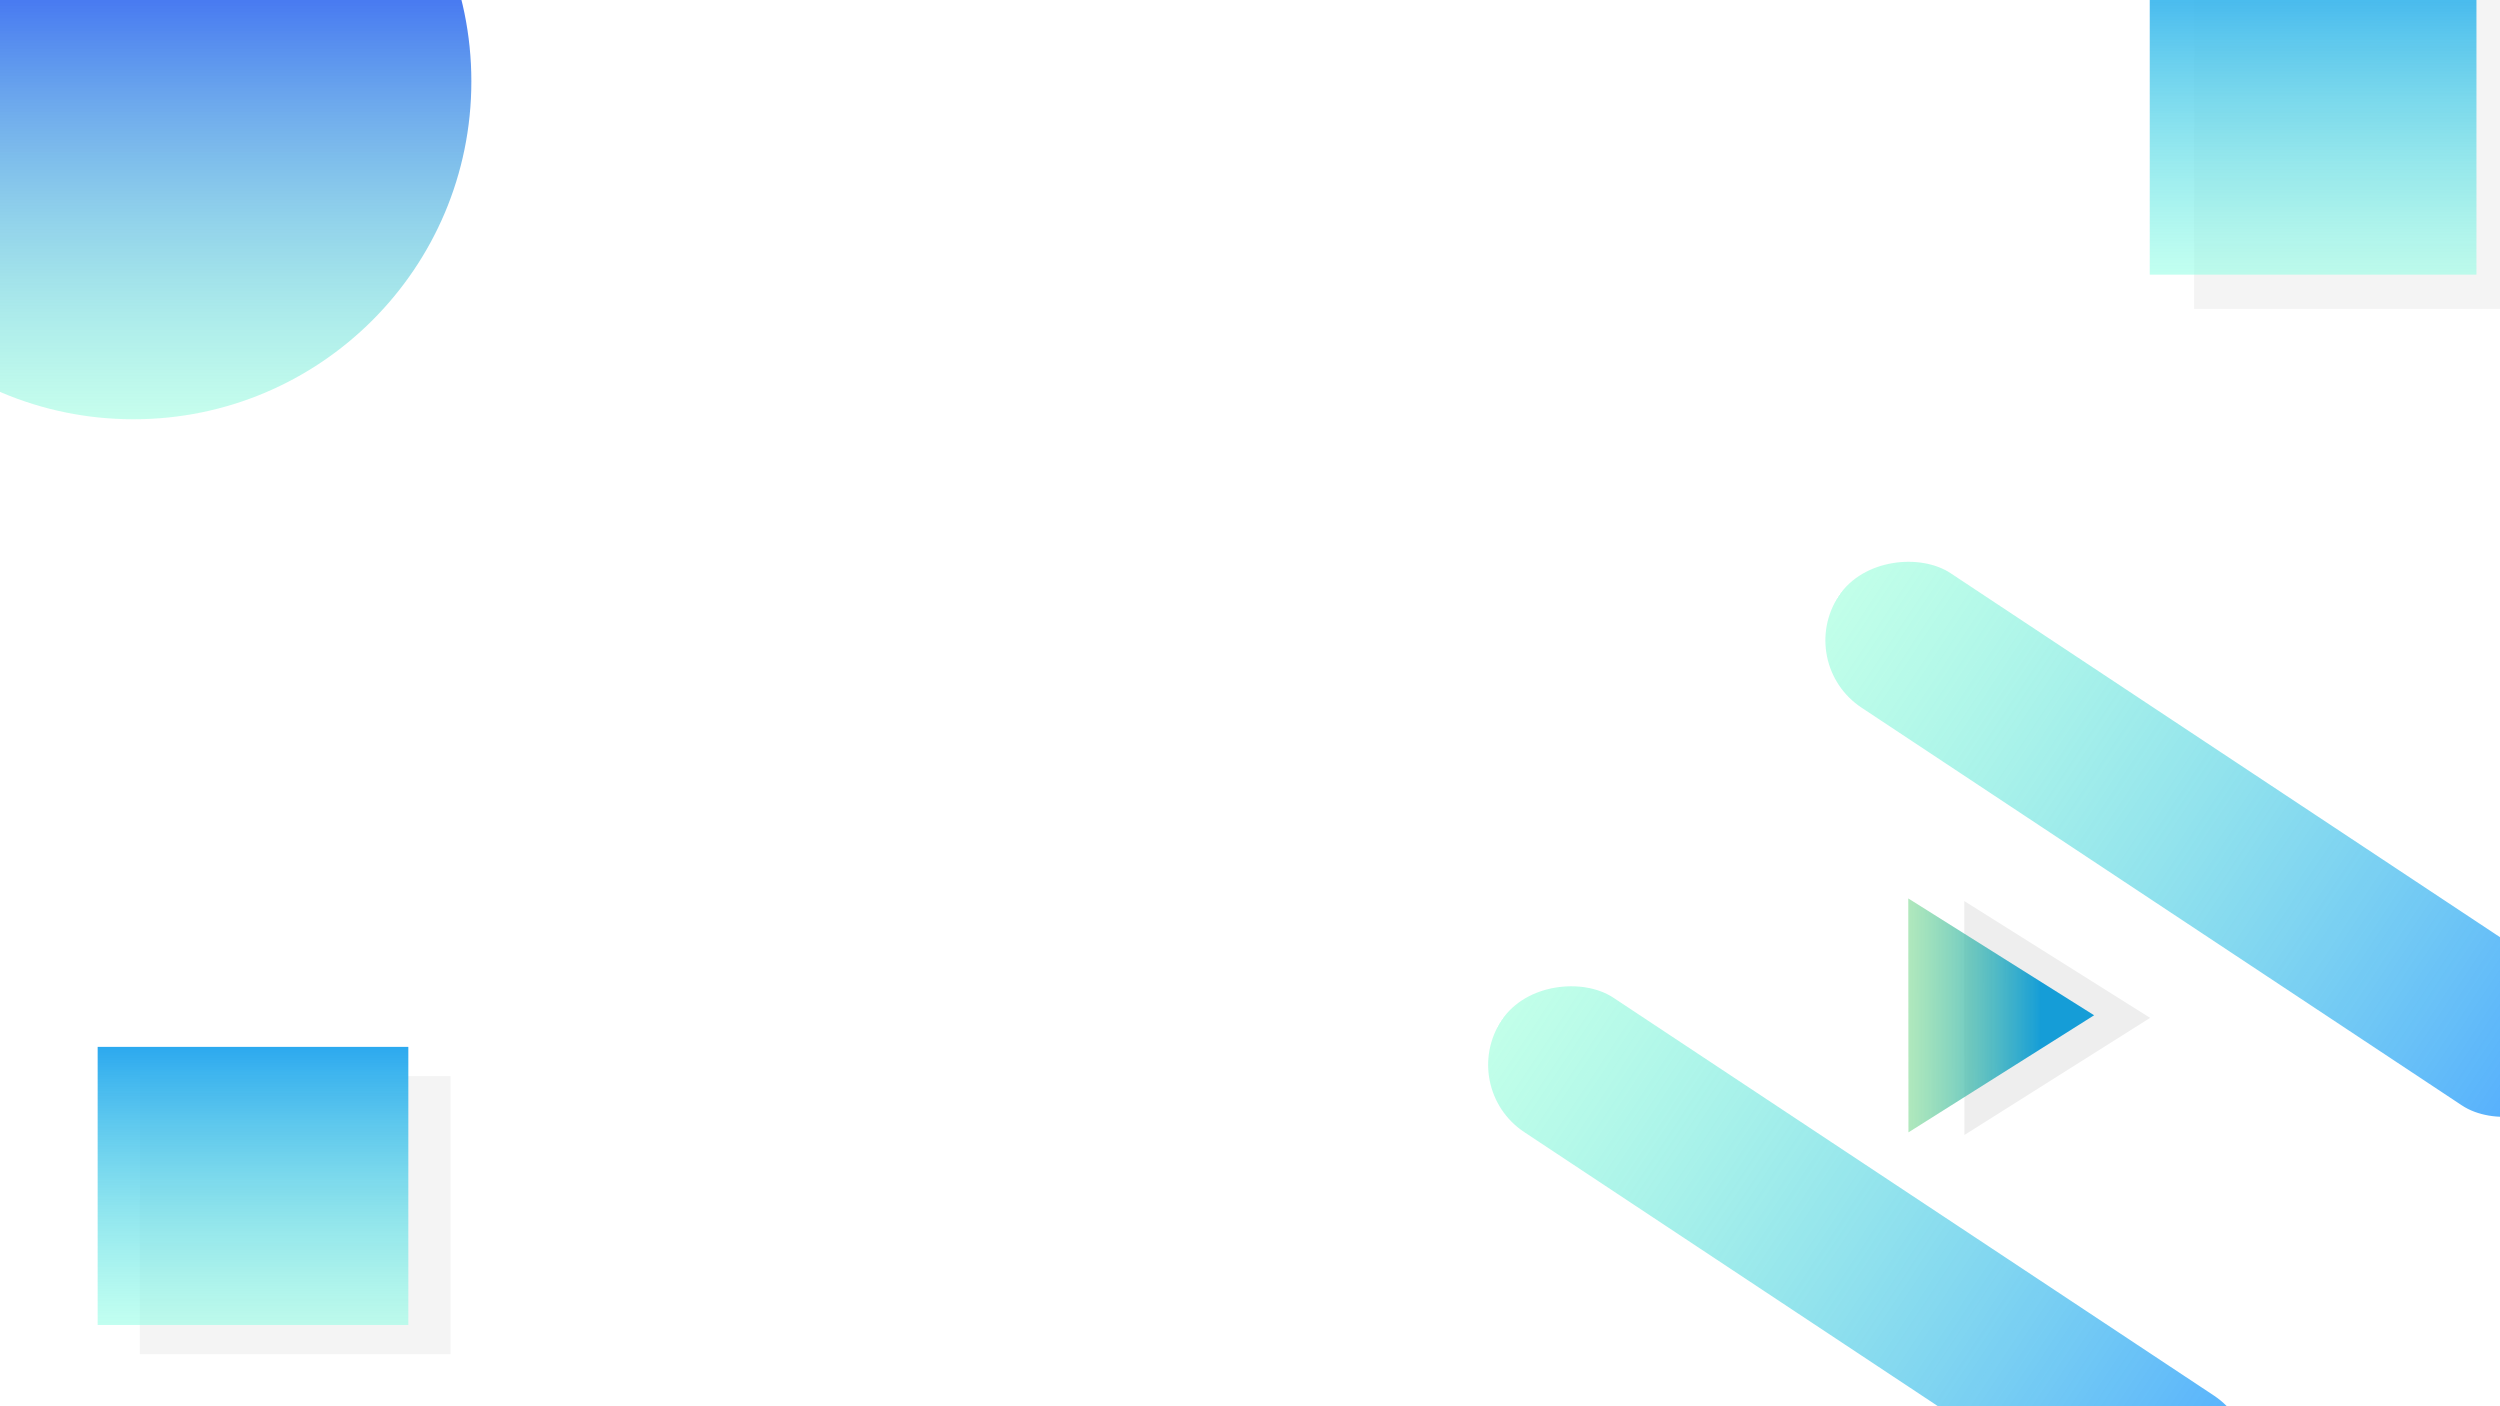 <svg width="1920" height="1080" viewBox="0 0 1920 1080" fill="none" xmlns="http://www.w3.org/2000/svg">
<rect x="0" y="0" width="1920" height="1080" fill="#333333" stroke="none"/>
<g clip-path="url(#clip0_0_3)">
<rect width="1920" height="1080" fill="white"/>
<circle cx="102.5" cy="62.5" r="259.5" fill="url(#paint0_linear_0_3)"/>
<path d="M1651.28 781.725L1508.69 871.659L1508.56 692.003L1651.28 781.725Z" fill="#EEEEEE"/>
<path d="M1608.28 779.725L1465.69 869.659L1465.56 690.003L1608.28 779.725Z" fill="url(#paint1_linear_0_3)"/>
<rect x="1751.86" y="1105.96" width="123.857" height="677.093" rx="61.928" transform="rotate(123.525 1751.86 1105.96)" fill="url(#paint2_linear_0_3)"/>
<rect x="2010.86" y="779.956" width="123.857" height="677.093" rx="61.928" transform="rotate(123.525 2010.86 779.956)" fill="url(#paint3_linear_0_3)"/>
<rect x="1685.08" y="-13.668" width="250.924" height="250.924" fill="#F4F4F4"/>
<rect x="1651" y="-40" width="250.924" height="250.924" fill="url(#paint4_linear_0_3)"/>
<rect x="107.402" y="826.413" width="238.598" height="213.587" fill="#F4F4F4"/>
<rect x="75" y="804" width="238.598" height="213.587" fill="url(#paint5_linear_0_3)"/>
</g>
<defs>
<linearGradient id="paint0_linear_0_3" x1="102.5" y1="-197" x2="102.5" y2="322" gradientUnits="userSpaceOnUse">
<stop offset="0.297" stop-color="#335DF4"/>
<stop offset="1" stop-color="#6CFBD0" stop-opacity="0.385"/>
</linearGradient>
<linearGradient id="paint1_linear_0_3" x1="1608.28" y1="779.725" x2="1418.08" y2="779.867" gradientUnits="userSpaceOnUse">
<stop offset="0.214" stop-color="#159DD7"/>
<stop offset="0.859" stop-color="#90E582" stop-opacity="0.516"/>
<stop offset="0.979" stop-color="#F5F5F5" stop-opacity="0"/>
</linearGradient>
<linearGradient id="paint2_linear_0_3" x1="1813.79" y1="1105.96" x2="1813.79" y2="1783.05" gradientUnits="userSpaceOnUse">
<stop stop-color="#51ABFF"/>
<stop offset="1" stop-color="#79FFCF" stop-opacity="0.458"/>
<stop offset="1" stop-color="#D9D9D9" stop-opacity="0"/>
</linearGradient>
<linearGradient id="paint3_linear_0_3" x1="2072.79" y1="779.956" x2="2072.79" y2="1457.05" gradientUnits="userSpaceOnUse">
<stop stop-color="#51ABFF"/>
<stop offset="1" stop-color="#79FFCF" stop-opacity="0.458"/>
<stop offset="1" stop-color="#D9D9D9" stop-opacity="0"/>
</linearGradient>
<linearGradient id="paint4_linear_0_3" x1="1776.46" y1="-40" x2="1776.46" y2="210.924" gradientUnits="userSpaceOnUse">
<stop stop-color="#2CA9EF"/>
<stop offset="1" stop-color="#8FFFE4" stop-opacity="0.547"/>
<stop offset="1" stop-color="#22DB34" stop-opacity="0"/>
</linearGradient>
<linearGradient id="paint5_linear_0_3" x1="194.299" y1="804" x2="194.299" y2="1017.59" gradientUnits="userSpaceOnUse">
<stop stop-color="#2CA9EF"/>
<stop offset="1" stop-color="#8FFFE4" stop-opacity="0.547"/>
<stop offset="1" stop-color="#22DB34" stop-opacity="0"/>
</linearGradient>
<clipPath id="clip0_0_3">
<rect width="1920" height="1080" fill="white"/>
</clipPath>
</defs>
</svg>
